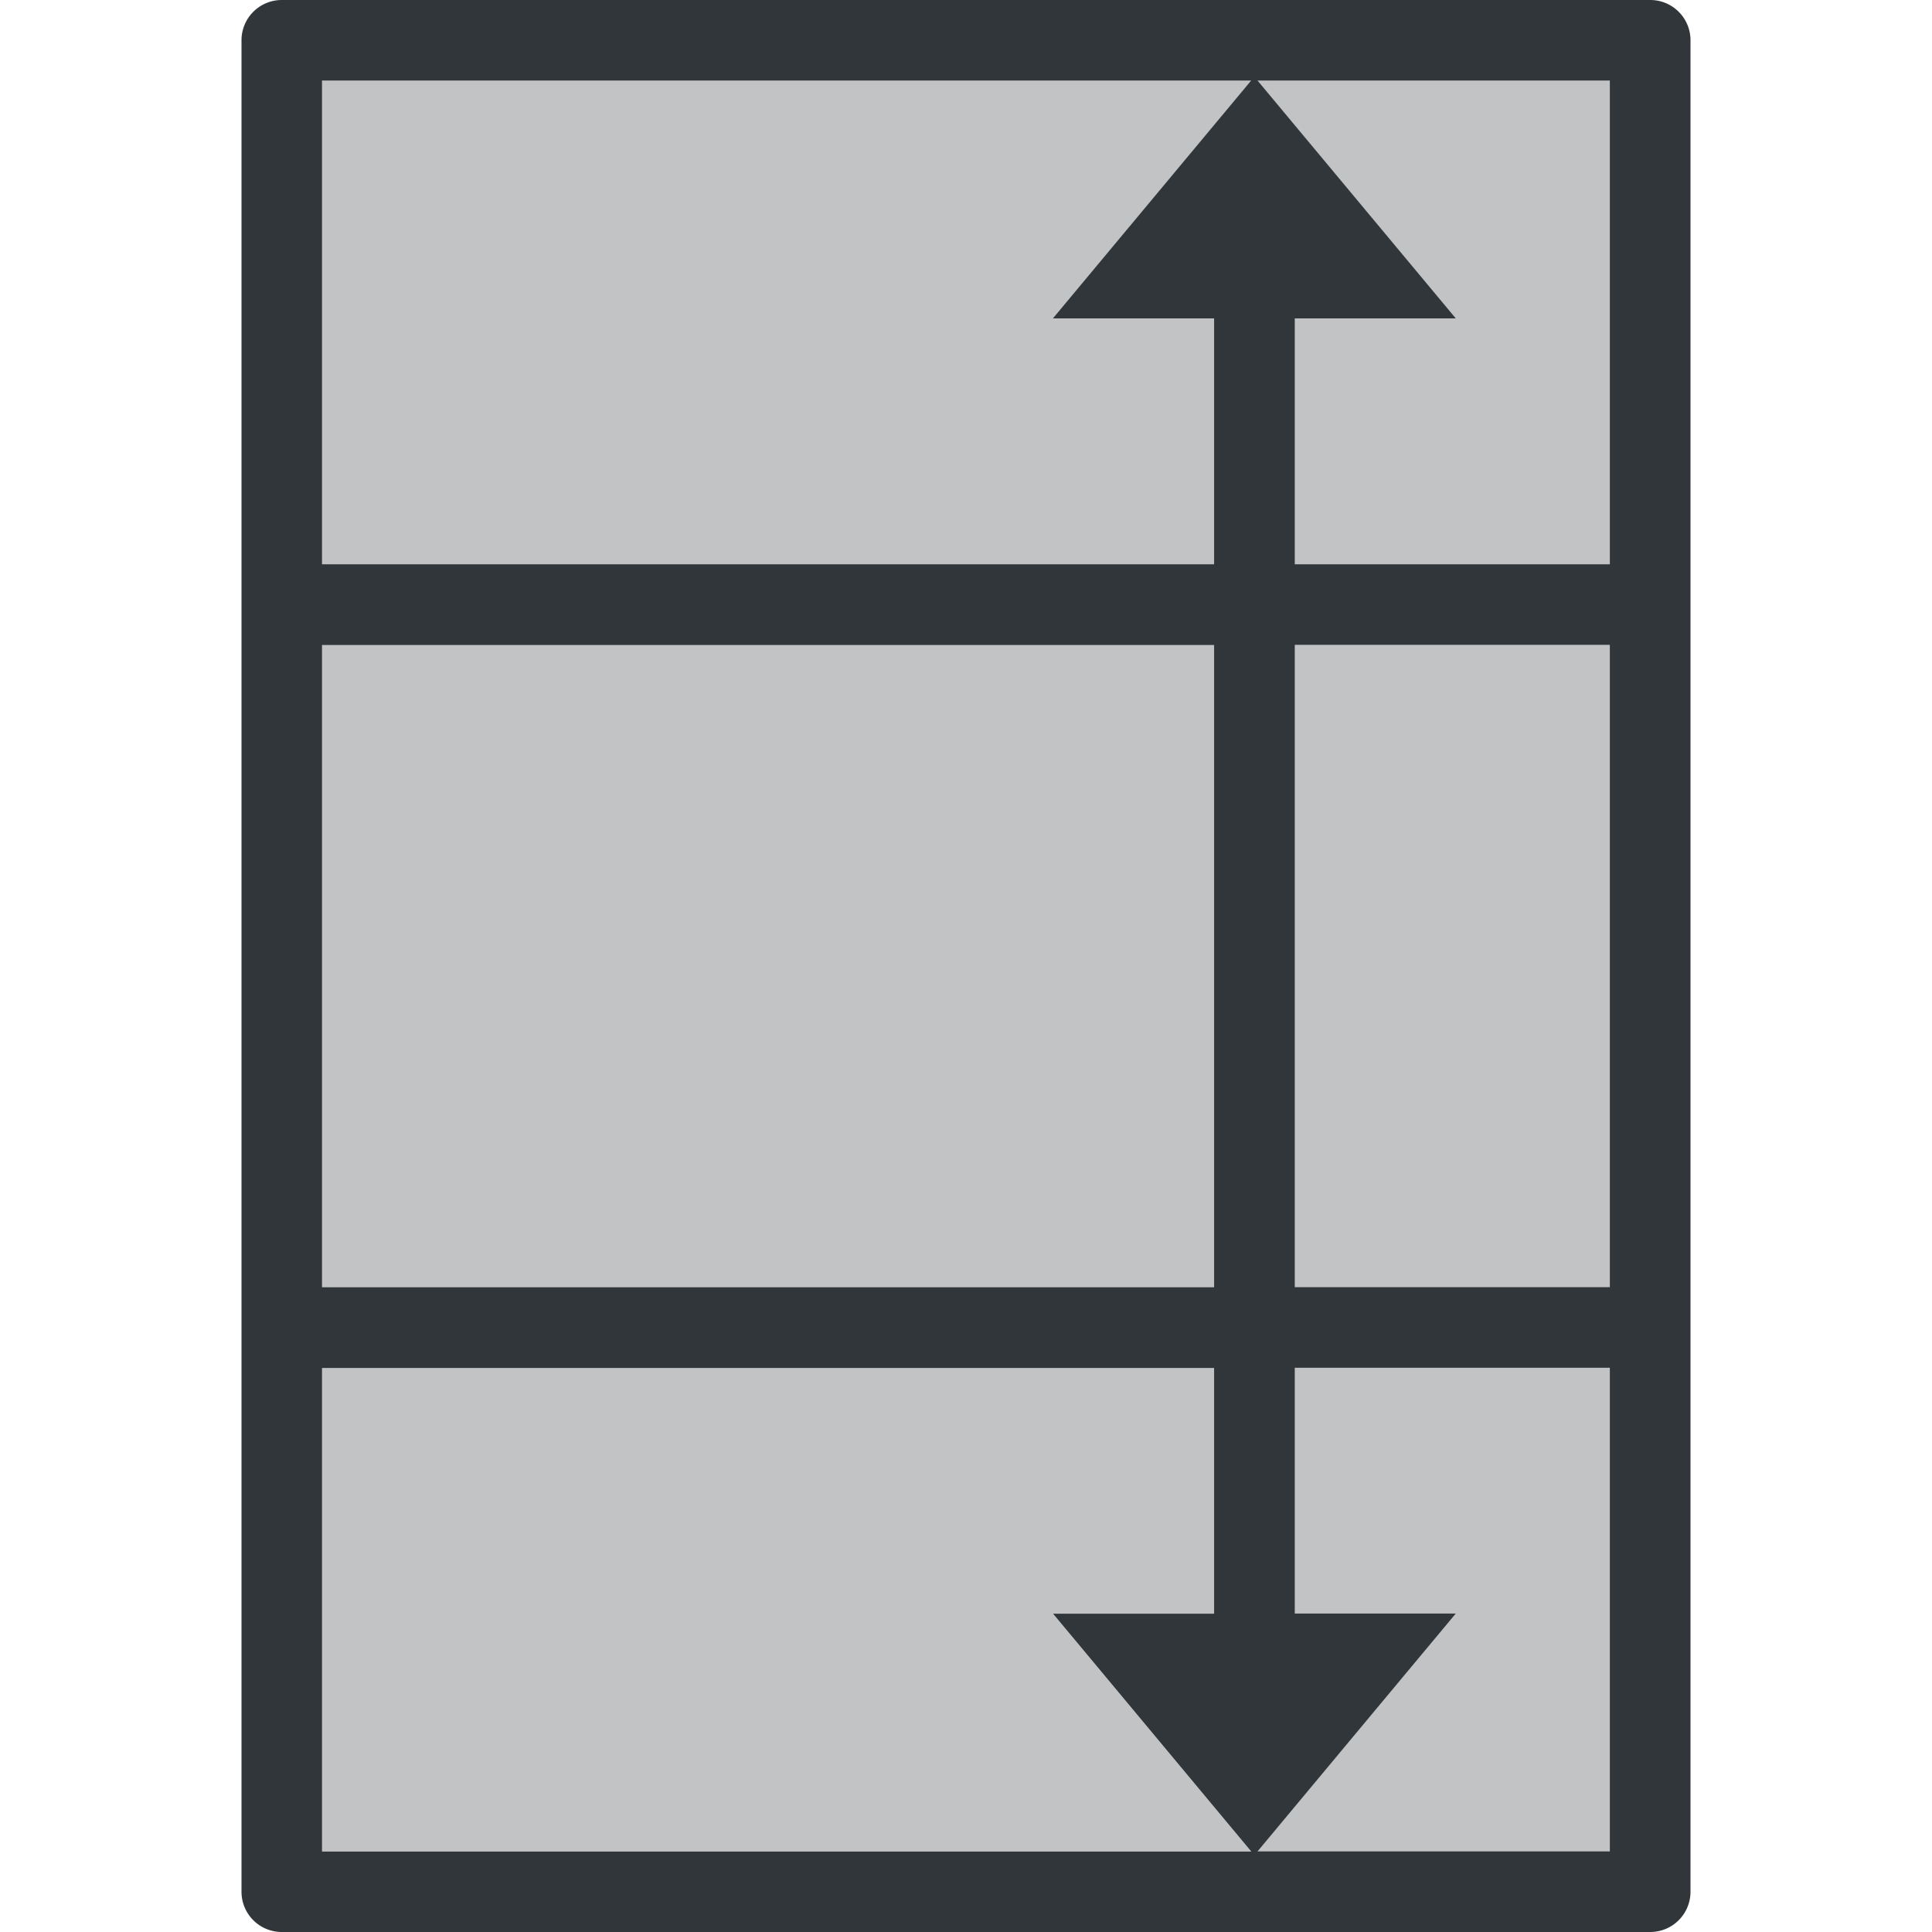 <svg height="24" viewBox="0 0 24 24" width="24" xmlns="http://www.w3.org/2000/svg"><path d="m3.5 0a .5.5 0 0 0 -.5.5v7.01 8.98 7.01a.5.5 0 0 0  .5.5h17a .5.5 0 0 0  .5-.5v-7.008-8.98-7.012a.5.5 0 0 0 -.5-.5zm.5 1h11.543l-2.463 2.955h2.002v3.055h-11.082zm11.621 0h4.377v6.01h-3.914v-3.055h2zm .463 7.01h3.914v7.98h-3.914zm-12.084.002h11.082v7.979h-11.082zm12.084 8.979h3.914v6.008h-4.377l2.463-2.955h-2zm-12.084.002h11.082v3.053h-2l2.463 2.955h-11.543-.002z" fill="#31363b"/><path d="m3.992.992v22.016h16.016v-22.016z" fill="#31363b" opacity=".3"/></svg>